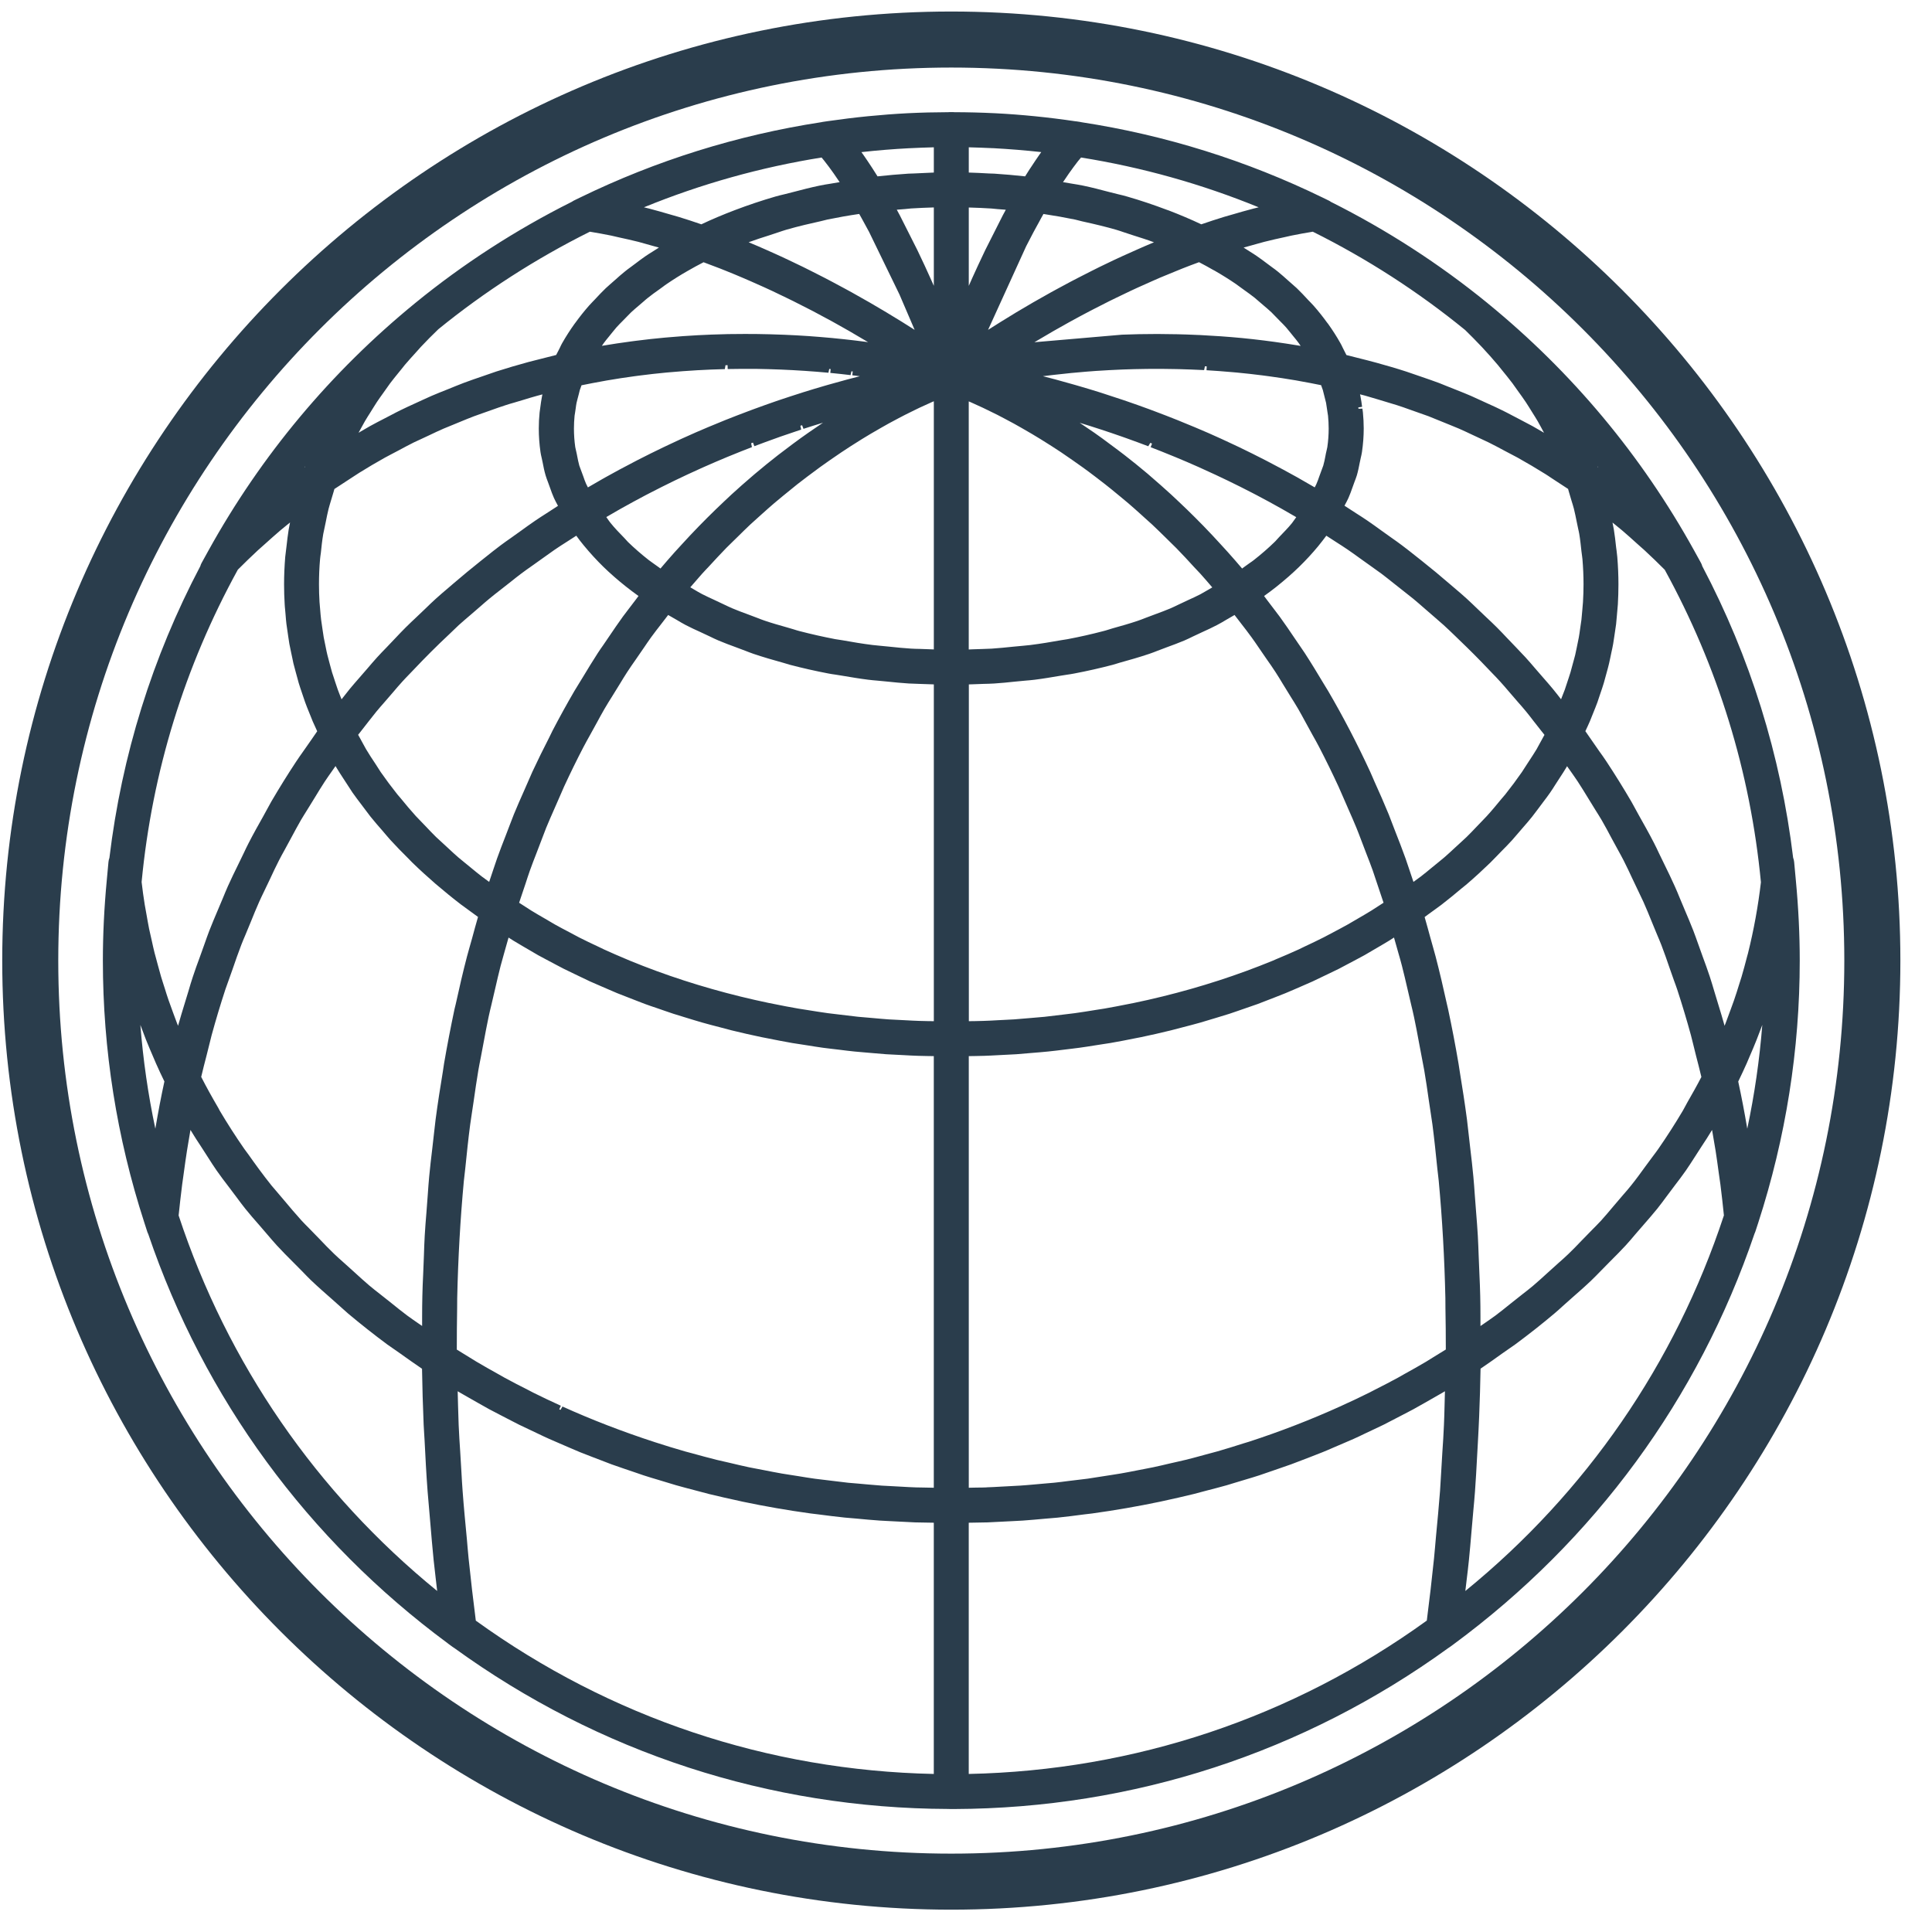 <svg width="57" height="57" viewBox="0 0 57 57" fill="none" xmlns="http://www.w3.org/2000/svg">
<g clip-path="url(#clip0_0_21)">
<g clip-path="url(#clip1_0_21)">
<g clip-path="url(#clip2_0_21)">
<path d="M28.066 1.993C13.515 1.993 1.719 13.79 1.719 28.34C1.719 42.891 13.515 54.688 28.066 54.688C42.617 54.688 54.413 42.891 54.413 28.34C54.413 13.79 42.618 1.993 28.066 1.993ZM28.066 0.34C43.506 0.34 56.067 12.901 56.067 28.34C56.067 43.78 43.506 56.341 28.066 56.341C12.627 56.341 0.066 43.78 0.066 28.34C0.066 12.901 12.627 0.34 28.066 0.34Z" fill="#2A3D4C"/>
<path d="M28.009 53.372H28.157C33.429 53.352 38.468 51.71 42.731 48.621C42.746 48.613 42.76 48.604 42.774 48.593L42.882 48.514C47.048 45.442 50.111 41.261 51.761 36.404C51.772 36.382 51.781 36.36 51.788 36.337L51.873 36.077C52.687 33.565 53.098 30.965 53.098 28.34C53.098 27.582 53.06 26.788 52.984 25.983L52.933 25.432C52.928 25.387 52.919 25.345 52.903 25.305C52.538 22.28 51.636 19.387 50.222 16.703C50.214 16.67 50.2 16.638 50.184 16.607L49.983 16.243C48.429 13.435 46.38 10.98 43.893 8.949L43.888 8.945L43.884 8.941C42.466 7.785 40.913 6.781 39.266 5.956C39.247 5.941 39.226 5.929 39.204 5.918L39.038 5.837C36.776 4.734 34.382 3.987 31.908 3.606C31.894 3.602 31.879 3.6 31.864 3.597L31.76 3.581L31.727 3.578C30.925 3.459 30.13 3.38 29.363 3.341H29.359C28.954 3.321 28.555 3.311 28.161 3.31C28.149 3.309 28.137 3.308 28.124 3.308H28.01C27.997 3.308 27.985 3.308 27.973 3.31C27.578 3.311 27.18 3.321 26.786 3.34C26.012 3.38 25.225 3.458 24.432 3.573L24.403 3.577L24.269 3.597C24.254 3.6 24.239 3.602 24.225 3.606C21.751 3.987 19.358 4.735 17.112 5.829L16.929 5.918C16.907 5.929 16.886 5.942 16.866 5.956C15.215 6.783 13.663 7.787 12.25 8.941C9.756 10.979 7.705 13.434 6.15 16.243L5.949 16.607C5.932 16.638 5.918 16.671 5.91 16.703C4.493 19.394 3.592 22.287 3.228 25.311C3.214 25.349 3.204 25.389 3.2 25.432L3.149 25.983C3.073 26.788 3.035 27.582 3.035 28.34C3.035 30.968 3.446 33.567 4.256 36.064L4.344 36.337C4.352 36.36 4.361 36.384 4.373 36.406C6.022 41.256 9.078 45.431 13.213 48.485L13.233 48.501L13.359 48.593C13.373 48.604 13.387 48.613 13.402 48.621C17.666 51.71 22.703 53.352 27.976 53.37H28.01L28.009 53.372ZM42.093 47.814C38.129 50.676 33.471 52.235 28.581 52.337V44.925L28.86 44.92C28.953 44.919 29.046 44.917 29.137 44.915C29.317 44.908 29.497 44.898 29.676 44.888L29.932 44.875C30.013 44.871 30.093 44.867 30.174 44.862C30.389 44.847 30.602 44.827 30.816 44.808L31.202 44.775C31.468 44.747 31.73 44.714 31.992 44.679L32.222 44.652C32.894 44.559 33.571 44.442 34.233 44.303L34.296 44.289C34.627 44.217 34.923 44.151 35.218 44.078L35.599 43.977C35.797 43.926 35.994 43.875 36.19 43.82C36.271 43.797 36.352 43.772 36.433 43.746L36.712 43.662C36.858 43.619 37.004 43.575 37.149 43.528C37.24 43.498 37.331 43.466 37.422 43.434L37.704 43.337C37.834 43.293 37.963 43.249 38.092 43.202C38.193 43.165 38.294 43.127 38.394 43.087L38.683 42.976C38.796 42.933 38.908 42.89 39.02 42.844C39.131 42.8 39.24 42.752 39.349 42.704L39.627 42.585C39.729 42.542 39.831 42.499 39.931 42.454C40.046 42.403 40.16 42.348 40.273 42.293L40.532 42.171C40.63 42.125 40.728 42.078 40.826 42.031C40.94 41.974 41.054 41.915 41.166 41.855L41.417 41.725C41.512 41.675 41.608 41.627 41.703 41.575C41.817 41.512 41.931 41.448 42.044 41.383L42.291 41.242C42.381 41.192 42.471 41.141 42.56 41.088L42.63 41.046L42.619 41.475C42.614 41.662 42.61 41.849 42.601 42.039C42.59 42.31 42.572 42.585 42.553 42.861L42.518 43.454C42.508 43.628 42.499 43.804 42.486 43.982C42.452 44.431 42.408 44.886 42.365 45.343L42.336 45.673C42.327 45.773 42.319 45.875 42.308 45.978C42.246 46.584 42.174 47.197 42.095 47.814H42.093ZM27.55 44.925V52.337C22.661 52.235 18.003 50.676 14.038 47.814C13.959 47.196 13.887 46.583 13.825 45.977C13.814 45.876 13.806 45.775 13.797 45.675L13.776 45.428C13.728 44.924 13.682 44.449 13.648 43.982C13.634 43.805 13.625 43.63 13.615 43.456L13.579 42.853C13.561 42.58 13.543 42.307 13.532 42.039C13.524 41.848 13.52 41.66 13.514 41.473L13.503 41.046L13.573 41.088C13.662 41.141 13.752 41.191 13.842 41.242L14.088 41.382C14.201 41.447 14.316 41.512 14.431 41.575C14.527 41.627 14.624 41.677 14.722 41.727L14.961 41.851C15.077 41.912 15.192 41.972 15.309 42.03C15.405 42.077 15.503 42.123 15.601 42.169L15.871 42.297C15.981 42.35 16.092 42.403 16.203 42.452C16.306 42.499 16.41 42.543 16.514 42.587L16.794 42.708C16.9 42.754 17.007 42.8 17.113 42.844C17.226 42.889 17.339 42.933 17.452 42.976L17.739 43.086C17.839 43.125 17.94 43.164 18.041 43.202C18.169 43.248 18.298 43.292 18.427 43.336L18.714 43.433C18.804 43.465 18.894 43.496 18.985 43.526C19.132 43.574 19.281 43.619 19.431 43.663L19.702 43.745C19.782 43.769 19.863 43.795 19.944 43.818C20.13 43.871 20.319 43.92 20.506 43.969L20.915 44.077C21.21 44.149 21.506 44.216 21.804 44.28L21.9 44.302C22.562 44.441 23.239 44.559 23.911 44.651L24.142 44.679C24.404 44.714 24.666 44.746 24.93 44.774L25.247 44.801C25.514 44.826 25.736 44.847 25.959 44.862C26.038 44.867 26.119 44.871 26.2 44.875L26.456 44.888C26.635 44.899 26.815 44.908 26.995 44.915C27.087 44.918 27.179 44.919 27.271 44.92L27.55 44.925ZM50.86 35.86C49.42 40.228 46.795 44.036 43.232 46.939L43.271 46.609C43.295 46.414 43.319 46.217 43.338 46.024C43.366 45.748 43.389 45.476 43.412 45.204L43.466 44.589C43.484 44.392 43.503 44.194 43.517 43.999C43.542 43.658 43.56 43.323 43.578 42.988L43.601 42.575C43.615 42.31 43.63 42.046 43.64 41.785C43.658 41.312 43.674 40.842 43.681 40.38C43.895 40.236 44.103 40.087 44.311 39.938L44.502 39.805C44.571 39.758 44.64 39.711 44.707 39.662C45.1 39.371 45.488 39.066 45.86 38.752C45.944 38.682 46.024 38.609 46.103 38.536L46.367 38.301C46.564 38.128 46.761 37.956 46.949 37.776C47.044 37.685 47.136 37.591 47.227 37.497L47.51 37.209C47.663 37.056 47.816 36.904 47.961 36.746C48.059 36.64 48.151 36.531 48.244 36.42L48.516 36.106C48.643 35.96 48.77 35.814 48.891 35.665C48.987 35.546 49.077 35.423 49.167 35.301L49.41 34.977C49.522 34.831 49.633 34.685 49.737 34.536C49.828 34.405 49.913 34.272 49.999 34.138L50.209 33.812C50.307 33.664 50.405 33.515 50.495 33.363L50.511 33.337L50.532 33.46L50.574 33.706C50.589 33.788 50.603 33.87 50.616 33.954C50.648 34.158 50.676 34.364 50.704 34.571L50.758 34.951C50.796 35.252 50.83 35.556 50.861 35.861L50.86 35.86ZM12.451 40.381C12.459 40.924 12.476 41.479 12.499 42.032C12.503 42.117 12.508 42.203 12.514 42.291L12.526 42.486C12.551 42.987 12.577 43.492 12.616 44.005C12.627 44.151 12.641 44.3 12.654 44.449L12.696 44.938C12.726 45.3 12.757 45.662 12.794 46.031C12.812 46.2 12.832 46.372 12.852 46.543L12.898 46.939C9.336 44.037 6.711 40.228 5.27 35.86C5.301 35.556 5.336 35.252 5.374 34.95L5.428 34.563C5.456 34.359 5.484 34.154 5.516 33.953C5.529 33.87 5.543 33.788 5.557 33.706L5.598 33.463L5.62 33.335L5.634 33.36C5.729 33.519 5.83 33.674 5.933 33.829L6.146 34.16C6.225 34.285 6.306 34.41 6.391 34.533C6.503 34.694 6.623 34.852 6.744 35.009L6.981 35.324C7.065 35.437 7.148 35.551 7.237 35.661C7.367 35.824 7.506 35.982 7.646 36.141L7.908 36.446C7.993 36.545 8.078 36.646 8.167 36.743C8.321 36.911 8.484 37.074 8.646 37.236L8.922 37.514C9.006 37.602 9.091 37.69 9.179 37.775C9.384 37.97 9.599 38.158 9.814 38.347L10.047 38.555C10.12 38.621 10.192 38.687 10.268 38.752C10.646 39.069 11.037 39.378 11.43 39.669C11.492 39.714 11.555 39.758 11.62 39.801L11.791 39.92C12.008 40.075 12.226 40.23 12.449 40.381H12.451ZM27.55 31.159V43.893L27.307 43.888C27.213 43.888 27.12 43.886 27.027 43.883C26.891 43.879 26.754 43.871 26.618 43.863L26.289 43.845C26.2 43.841 26.11 43.836 26.022 43.831C25.884 43.821 25.747 43.809 25.61 43.797L25.299 43.769C25.208 43.762 25.117 43.755 25.026 43.746C24.884 43.731 24.743 43.713 24.602 43.695L24.297 43.658C24.211 43.649 24.126 43.639 24.041 43.627C23.882 43.605 23.724 43.579 23.567 43.553L23.299 43.511C23.221 43.5 23.143 43.488 23.066 43.474C22.893 43.444 22.722 43.41 22.55 43.376L22.102 43.29C21.908 43.249 21.716 43.203 21.523 43.157L21.152 43.072C20.906 43.011 20.662 42.944 20.42 42.877L20.213 42.822C19.916 42.737 19.621 42.646 19.328 42.551C18.372 42.24 17.466 41.891 16.595 41.497L16.536 41.596L16.5 41.579L16.547 41.474C16.273 41.35 16.001 41.221 15.732 41.087L15.602 41.019C15.361 40.898 15.123 40.775 14.886 40.646L14.704 40.543C14.488 40.422 14.272 40.302 14.059 40.175L13.849 40.046C13.725 39.97 13.601 39.894 13.477 39.817C13.476 39.408 13.481 39.005 13.487 38.603L13.489 38.296C13.515 37.122 13.581 35.96 13.685 34.842C13.692 34.777 13.7 34.712 13.707 34.648L13.727 34.472C13.771 34.04 13.815 33.609 13.871 33.185C13.885 33.08 13.9 32.975 13.917 32.871L13.974 32.492C14.018 32.185 14.062 31.876 14.113 31.575C14.134 31.452 14.158 31.332 14.182 31.212L14.267 30.762C14.314 30.51 14.361 30.259 14.413 30.012C14.44 29.883 14.471 29.757 14.501 29.632L14.611 29.161C14.662 28.939 14.713 28.717 14.769 28.499C14.803 28.368 14.84 28.239 14.877 28.109L15 27.675L15.004 27.661C15.051 27.692 15.099 27.723 15.147 27.752C15.241 27.81 15.336 27.865 15.431 27.921L15.637 28.041C15.717 28.089 15.796 28.136 15.878 28.182C15.975 28.235 16.074 28.287 16.173 28.34L16.392 28.456C16.472 28.498 16.551 28.541 16.632 28.582C16.733 28.633 16.837 28.682 16.942 28.732L17.171 28.842C17.25 28.881 17.329 28.919 17.41 28.956C17.515 29.003 17.621 29.049 17.727 29.094L17.963 29.196C18.044 29.232 18.125 29.267 18.208 29.301C18.32 29.347 18.433 29.391 18.548 29.434L18.784 29.526C18.865 29.558 18.944 29.589 19.025 29.619C19.141 29.662 19.26 29.702 19.38 29.742L19.619 29.825C19.7 29.853 19.781 29.882 19.863 29.908C19.983 29.947 20.107 29.984 20.229 30.021L20.484 30.099C20.562 30.122 20.639 30.146 20.717 30.168C20.885 30.216 21.056 30.26 21.227 30.304L21.587 30.399C21.88 30.471 22.175 30.538 22.473 30.6L22.637 30.632C22.881 30.681 23.125 30.729 23.372 30.772C23.445 30.784 23.518 30.796 23.592 30.806L23.837 30.844C23.986 30.868 24.134 30.892 24.285 30.913C24.361 30.924 24.437 30.933 24.513 30.941L24.769 30.971C24.916 30.99 25.063 31.008 25.21 31.023C25.292 31.032 25.375 31.038 25.458 31.045L25.726 31.068C25.864 31.081 26.004 31.093 26.143 31.103C26.231 31.109 26.321 31.113 26.41 31.117L26.684 31.131C26.819 31.139 26.952 31.146 27.087 31.15C27.175 31.154 27.265 31.155 27.355 31.156L27.55 31.159ZM29.104 43.883C29.011 43.887 28.918 43.888 28.824 43.888L28.582 43.893V31.159L28.775 31.156C28.865 31.154 28.955 31.153 29.045 31.15C29.179 31.146 29.312 31.138 29.446 31.131L29.721 31.117C29.81 31.112 29.9 31.109 29.988 31.103C30.128 31.093 30.266 31.081 30.405 31.068L30.684 31.045C30.763 31.038 30.843 31.032 30.921 31.023C31.076 31.008 31.23 30.988 31.385 30.969L31.624 30.94C31.698 30.931 31.772 30.923 31.845 30.912C31.996 30.892 32.144 30.868 32.293 30.844L32.537 30.806C32.611 30.796 32.685 30.784 32.759 30.772C33.006 30.73 33.251 30.681 33.495 30.632L33.66 30.6C33.957 30.538 34.252 30.471 34.545 30.399L34.898 30.307C35.071 30.262 35.244 30.218 35.415 30.169C35.492 30.147 35.567 30.124 35.642 30.101L35.882 30.029C36.011 29.99 36.142 29.951 36.27 29.91C36.349 29.884 36.426 29.857 36.505 29.83L36.747 29.746C36.868 29.705 36.988 29.664 37.107 29.621C37.189 29.591 37.269 29.559 37.35 29.527L37.593 29.433C37.704 29.39 37.816 29.347 37.925 29.302C38.009 29.268 38.093 29.232 38.176 29.195L38.413 29.092C38.517 29.048 38.621 29.003 38.722 28.957C38.805 28.919 38.887 28.879 38.968 28.839L39.2 28.728C39.301 28.681 39.401 28.633 39.5 28.583C39.583 28.541 39.664 28.497 39.745 28.453L39.959 28.34C40.058 28.287 40.157 28.236 40.254 28.182C40.334 28.137 40.413 28.089 40.493 28.042L40.7 27.921C40.795 27.865 40.891 27.81 40.984 27.752C41.032 27.722 41.08 27.691 41.128 27.66L41.13 27.67L41.254 28.108C41.291 28.236 41.329 28.366 41.362 28.497C41.42 28.72 41.472 28.949 41.525 29.176L41.631 29.63C41.662 29.756 41.692 29.883 41.719 30.011C41.771 30.256 41.818 30.506 41.864 30.756L41.95 31.211C41.974 31.331 41.998 31.452 42.019 31.574C42.069 31.867 42.113 32.167 42.155 32.466L42.216 32.872C42.233 32.975 42.248 33.078 42.262 33.183C42.317 33.606 42.361 34.038 42.405 34.47L42.425 34.645C42.433 34.71 42.441 34.774 42.447 34.84C42.551 35.957 42.617 37.12 42.643 38.295L42.645 38.601C42.652 39.004 42.657 39.408 42.656 39.815C42.531 39.892 42.407 39.968 42.282 40.045L42.073 40.175C41.864 40.299 41.652 40.418 41.438 40.536L41.246 40.645C41.02 40.769 40.791 40.886 40.562 41.002L40.4 41.086C40.14 41.216 39.876 41.34 39.609 41.461L39.565 41.482C38.669 41.888 37.763 42.238 36.847 42.536L36.688 42.584C36.433 42.666 36.179 42.745 35.921 42.819L35.557 42.917C35.367 42.969 35.175 43.022 34.983 43.069C34.911 43.087 34.838 43.104 34.764 43.12L34.499 43.18C34.343 43.217 34.188 43.254 34.031 43.287C33.952 43.304 33.872 43.319 33.792 43.334L33.507 43.389C33.361 43.418 33.214 43.447 33.067 43.472C32.983 43.487 32.898 43.5 32.812 43.513L32.509 43.56C32.371 43.583 32.231 43.605 32.092 43.625C31.999 43.638 31.906 43.649 31.813 43.659L31.514 43.695C31.379 43.713 31.243 43.73 31.107 43.744C31.011 43.754 30.915 43.761 30.82 43.769L30.506 43.797C30.374 43.808 30.243 43.821 30.112 43.829C30.02 43.836 29.928 43.84 29.837 43.844L29.52 43.861C29.383 43.869 29.244 43.877 29.106 43.881L29.104 43.883ZM44.116 38.816C44.008 38.895 43.897 38.971 43.786 39.048L43.678 39.122V38.848C43.677 38.641 43.677 38.434 43.671 38.23C43.667 38.019 43.657 37.811 43.648 37.603L43.625 37.039C43.618 36.843 43.611 36.647 43.6 36.453C43.587 36.22 43.568 35.992 43.55 35.764L43.51 35.241C43.498 35.065 43.485 34.89 43.469 34.718C43.444 34.44 43.411 34.167 43.379 33.894L43.325 33.42C43.311 33.288 43.297 33.156 43.28 33.027C43.217 32.55 43.144 32.083 43.068 31.619L43.031 31.379C42.939 30.837 42.835 30.296 42.723 29.773L42.688 29.622C42.584 29.149 42.475 28.68 42.355 28.22C42.333 28.133 42.308 28.049 42.284 27.963L42.202 27.671C42.146 27.466 42.09 27.259 42.031 27.056L42.115 26.993L42.336 26.833C42.402 26.785 42.468 26.738 42.532 26.689C42.733 26.535 42.925 26.375 43.116 26.215L43.178 26.165C43.212 26.138 43.246 26.11 43.278 26.083C43.517 25.878 43.747 25.666 43.97 25.45C44.023 25.399 44.074 25.346 44.124 25.293L44.284 25.128C44.396 25.015 44.507 24.903 44.612 24.787C44.671 24.722 44.727 24.657 44.782 24.59L44.949 24.396C45.035 24.298 45.12 24.2 45.2 24.099C45.258 24.026 45.314 23.951 45.369 23.877L45.525 23.668C45.595 23.576 45.666 23.483 45.731 23.389C45.788 23.307 45.84 23.225 45.892 23.142L46.028 22.932C46.088 22.84 46.149 22.748 46.204 22.655C46.213 22.638 46.224 22.622 46.233 22.605L46.347 22.766C46.415 22.864 46.485 22.961 46.551 23.062C46.658 23.224 46.758 23.39 46.86 23.556L47.073 23.902C47.135 24.001 47.197 24.098 47.256 24.199C47.357 24.373 47.452 24.552 47.547 24.731L47.74 25.085C47.794 25.183 47.849 25.282 47.9 25.382C47.993 25.564 48.08 25.75 48.167 25.937L48.346 26.313C48.394 26.412 48.442 26.51 48.487 26.61C48.575 26.806 48.656 27.006 48.737 27.206L48.892 27.582C48.934 27.682 48.977 27.78 49.016 27.882C49.101 28.102 49.179 28.328 49.256 28.553L49.388 28.928C49.421 29.017 49.454 29.106 49.484 29.197C49.629 29.641 49.766 30.095 49.889 30.547C49.912 30.632 49.933 30.719 49.954 30.806L50.037 31.142C50.091 31.351 50.146 31.561 50.196 31.774C50.064 32.029 49.921 32.282 49.777 32.533C49.754 32.574 49.731 32.617 49.709 32.659C49.688 32.698 49.668 32.737 49.645 32.775C49.422 33.152 49.18 33.528 48.927 33.894C48.877 33.967 48.822 34.038 48.769 34.109L48.546 34.41C48.409 34.6 48.272 34.789 48.124 34.973C48.05 35.067 47.971 35.157 47.892 35.247L47.601 35.588C47.483 35.729 47.364 35.871 47.239 36.009C47.152 36.103 47.062 36.194 46.971 36.285L46.647 36.617C46.525 36.745 46.402 36.873 46.273 36.996C46.178 37.088 46.078 37.176 45.978 37.264L45.639 37.57C45.505 37.693 45.37 37.815 45.23 37.934C45.128 38.021 45.02 38.103 44.914 38.186L44.558 38.468C44.413 38.586 44.267 38.703 44.116 38.816ZM14.102 27.056C14.042 27.263 13.984 27.474 13.928 27.683L13.849 27.962C13.825 28.047 13.8 28.132 13.778 28.219C13.658 28.678 13.55 29.148 13.446 29.622L13.41 29.77C13.297 30.303 13.193 30.843 13.101 31.378L13.065 31.618C12.988 32.082 12.915 32.549 12.852 33.025C12.835 33.153 12.821 33.284 12.807 33.415L12.753 33.892C12.72 34.166 12.688 34.438 12.662 34.716C12.646 34.884 12.634 35.055 12.622 35.227L12.581 35.774C12.562 35.999 12.544 36.223 12.531 36.451C12.52 36.644 12.513 36.841 12.507 37.038L12.485 37.59C12.475 37.802 12.465 38.014 12.461 38.229C12.455 38.432 12.455 38.64 12.454 38.846V39.12L12.347 39.047C12.236 38.97 12.124 38.894 12.016 38.814C11.859 38.698 11.709 38.575 11.557 38.453L11.211 38.179C11.106 38.097 11.002 38.016 10.901 37.931C10.748 37.802 10.603 37.668 10.457 37.535L10.136 37.246C10.042 37.163 9.948 37.08 9.859 36.994C9.708 36.85 9.564 36.699 9.421 36.549L9.124 36.244C9.047 36.166 8.968 36.088 8.894 36.007C8.721 35.817 8.558 35.622 8.395 35.428L8.17 35.163C8.115 35.099 8.06 35.037 8.008 34.973C7.752 34.653 7.513 34.322 7.335 34.069L7.264 33.973C7.244 33.946 7.224 33.921 7.206 33.894C6.95 33.526 6.708 33.147 6.485 32.772L6.439 32.685C6.251 32.364 6.085 32.064 5.936 31.772C5.985 31.562 6.038 31.356 6.092 31.149L6.179 30.801C6.199 30.715 6.22 30.628 6.243 30.544C6.367 30.09 6.504 29.635 6.649 29.192C6.678 29.105 6.709 29.019 6.741 28.934L6.864 28.588C6.946 28.35 7.028 28.112 7.118 27.879C7.157 27.776 7.2 27.676 7.243 27.576L7.401 27.194C7.48 26.997 7.56 26.801 7.646 26.608C7.692 26.503 7.743 26.401 7.792 26.298L7.966 25.934C8.053 25.748 8.139 25.561 8.233 25.38C8.285 25.277 8.341 25.178 8.396 25.078L8.595 24.711C8.688 24.538 8.78 24.366 8.877 24.197C8.939 24.092 9.004 23.99 9.068 23.887L9.285 23.535C9.382 23.375 9.479 23.216 9.581 23.06C9.653 22.951 9.727 22.846 9.802 22.74L9.899 22.601L9.928 22.65C9.992 22.757 10.061 22.863 10.131 22.97L10.26 23.168C10.305 23.24 10.351 23.311 10.399 23.382C10.484 23.503 10.575 23.622 10.665 23.741L10.793 23.911C10.838 23.971 10.882 24.032 10.93 24.092C11.046 24.237 11.169 24.377 11.292 24.518L11.397 24.642C11.437 24.688 11.476 24.735 11.518 24.781C11.684 24.963 11.859 25.142 12.037 25.318L12.16 25.444C12.384 25.662 12.617 25.874 12.857 26.082C13.114 26.301 13.354 26.497 13.602 26.687C13.659 26.731 13.719 26.773 13.779 26.816L13.983 26.965L14.102 27.052V27.056ZM4.85 31.909C4.755 32.344 4.666 32.812 4.583 33.3C4.369 32.29 4.222 31.268 4.141 30.238C4.164 30.299 4.187 30.36 4.211 30.421L4.308 30.677C4.375 30.844 4.446 31.011 4.518 31.177L4.603 31.376C4.682 31.554 4.765 31.732 4.852 31.91L4.85 31.909ZM51.993 30.238C51.912 31.268 51.764 32.289 51.55 33.3C51.468 32.813 51.378 32.347 51.283 31.909C51.369 31.731 51.452 31.553 51.532 31.375L51.619 31.17C51.69 31.007 51.76 30.843 51.825 30.678L51.928 30.409C51.95 30.352 51.971 30.295 51.993 30.238ZM51.953 26.027C51.871 26.73 51.743 27.436 51.57 28.129L51.543 28.227C51.492 28.426 51.438 28.625 51.38 28.823L51.314 29.031C51.264 29.19 51.215 29.352 51.159 29.511L51.065 29.771C51.008 29.927 50.96 30.061 50.908 30.195L50.88 30.264L50.866 30.212C50.813 30.019 50.754 29.83 50.696 29.639L50.576 29.243C50.534 29.099 50.491 28.957 50.445 28.816C50.38 28.618 50.309 28.425 50.238 28.232L50.102 27.852C50.055 27.721 50.009 27.588 49.959 27.459C49.88 27.255 49.794 27.054 49.709 26.854L49.556 26.489C49.508 26.373 49.462 26.258 49.41 26.145C49.313 25.926 49.208 25.714 49.104 25.5L48.944 25.171C48.897 25.071 48.851 24.971 48.8 24.874C48.656 24.593 48.501 24.319 48.347 24.045L48.243 23.855C48.206 23.785 48.168 23.716 48.129 23.648C47.895 23.248 47.65 22.853 47.398 22.471C47.329 22.366 47.257 22.265 47.183 22.163L46.943 21.817C46.886 21.735 46.831 21.654 46.773 21.572C46.819 21.474 46.865 21.377 46.907 21.279C46.926 21.236 46.943 21.193 46.959 21.149L47.012 21.017C47.053 20.916 47.093 20.817 47.13 20.716C47.145 20.672 47.16 20.628 47.174 20.584L47.218 20.453C47.253 20.352 47.287 20.25 47.318 20.148C47.332 20.1 47.346 20.051 47.358 20.003L47.398 19.857C47.424 19.763 47.45 19.67 47.472 19.575C47.485 19.521 47.496 19.468 47.507 19.414L47.54 19.255C47.559 19.17 47.578 19.083 47.593 18.997C47.604 18.936 47.613 18.876 47.621 18.815L47.647 18.641C47.658 18.566 47.671 18.49 47.68 18.415C47.689 18.335 47.696 18.255 47.702 18.174L47.717 18.002C47.723 17.944 47.728 17.887 47.732 17.829C47.743 17.634 47.749 17.438 47.749 17.241C47.749 16.981 47.738 16.709 47.715 16.432C47.71 16.37 47.702 16.308 47.694 16.246L47.681 16.152C47.659 15.95 47.641 15.787 47.614 15.625C47.603 15.556 47.589 15.487 47.574 15.417L47.696 15.516C47.749 15.559 47.804 15.603 47.857 15.648C48.005 15.774 48.151 15.905 48.295 16.036L48.52 16.236C48.722 16.423 48.92 16.614 49.115 16.81C50.686 19.673 51.641 22.774 51.953 26.031V26.027ZM9.36 21.572C9.302 21.654 9.246 21.737 9.19 21.819L8.946 22.168C8.875 22.268 8.803 22.369 8.736 22.472C8.485 22.851 8.24 23.247 8.005 23.648C7.963 23.72 7.923 23.794 7.884 23.868L7.772 24.073C7.623 24.338 7.473 24.604 7.334 24.876C7.283 24.973 7.237 25.073 7.19 25.172L7.03 25.502C6.925 25.715 6.821 25.929 6.723 26.147C6.673 26.259 6.626 26.375 6.578 26.491L6.42 26.866C6.336 27.063 6.253 27.26 6.175 27.46C6.126 27.587 6.081 27.717 6.035 27.847L5.896 28.235C5.825 28.428 5.754 28.62 5.69 28.817C5.643 28.957 5.6 29.102 5.558 29.247L5.436 29.647C5.378 29.835 5.321 30.023 5.268 30.213L5.254 30.264L5.225 30.195C5.184 30.09 5.145 29.984 5.107 29.878L5.042 29.698C5.018 29.635 4.994 29.571 4.973 29.507C4.934 29.394 4.898 29.28 4.863 29.166L4.808 28.995C4.789 28.934 4.77 28.873 4.751 28.812C4.718 28.698 4.687 28.583 4.656 28.468L4.606 28.281C4.59 28.225 4.574 28.168 4.56 28.112C4.531 27.996 4.505 27.879 4.48 27.763L4.399 27.403C4.37 27.259 4.346 27.114 4.32 26.969L4.27 26.691C4.234 26.468 4.204 26.245 4.178 26.022C4.489 22.77 5.444 19.671 7.017 16.807C7.212 16.611 7.41 16.42 7.611 16.233L7.811 16.055C7.965 15.917 8.118 15.779 8.274 15.646C8.331 15.598 8.387 15.552 8.445 15.506L8.557 15.415C8.543 15.484 8.528 15.554 8.517 15.623C8.491 15.779 8.474 15.935 8.456 16.091L8.437 16.248C8.429 16.308 8.421 16.369 8.415 16.43C8.393 16.705 8.381 16.977 8.381 17.24C8.381 17.436 8.387 17.632 8.399 17.828C8.401 17.881 8.407 17.933 8.412 17.985L8.426 18.145C8.433 18.234 8.44 18.324 8.451 18.413C8.46 18.485 8.471 18.557 8.482 18.627L8.507 18.799C8.516 18.865 8.526 18.93 8.537 18.996C8.553 19.083 8.572 19.171 8.591 19.259L8.624 19.414C8.634 19.467 8.645 19.521 8.657 19.573C8.68 19.667 8.706 19.759 8.731 19.851L8.773 20.003C8.785 20.051 8.797 20.099 8.812 20.148C8.841 20.245 8.875 20.342 8.908 20.44L8.955 20.579C8.97 20.625 8.985 20.671 9.002 20.717C9.038 20.818 9.079 20.918 9.12 21.019L9.173 21.15C9.19 21.193 9.206 21.236 9.225 21.28C9.267 21.378 9.312 21.475 9.358 21.573L9.36 21.572ZM40.82 26.633L40.762 26.67L40.46 26.865C40.331 26.945 40.198 27.022 40.065 27.099L39.767 27.273C39.617 27.357 39.463 27.438 39.31 27.519L39.05 27.656C38.868 27.749 38.68 27.837 38.493 27.925L38.311 28.013C38.097 28.111 37.88 28.204 37.661 28.295L37.549 28.344C36.519 28.767 35.426 29.122 34.301 29.398C33.999 29.472 33.726 29.534 33.45 29.591L33.292 29.622C33.057 29.669 32.822 29.715 32.585 29.756L32.336 29.795C32.105 29.832 31.908 29.865 31.707 29.892L31.338 29.937C31.164 29.959 30.991 29.98 30.816 29.999L30.388 30.036C30.232 30.05 30.076 30.064 29.918 30.075L29.415 30.101C29.28 30.109 29.146 30.116 29.01 30.12C28.927 30.123 28.844 30.125 28.76 30.126L28.584 30.128V20.192L28.652 20.19L29.012 20.177C29.117 20.175 29.222 20.172 29.326 20.166C29.534 20.153 29.74 20.132 29.944 20.11L30.249 20.081C30.343 20.073 30.436 20.066 30.528 20.054C30.784 20.022 31.033 19.979 31.282 19.937L31.483 19.905C31.555 19.895 31.627 19.884 31.697 19.87C32.081 19.797 32.46 19.711 32.825 19.615C32.868 19.604 32.909 19.591 32.95 19.578L33.024 19.555C33.322 19.473 33.618 19.388 33.906 19.291C33.992 19.262 34.075 19.23 34.158 19.197L34.425 19.096C34.597 19.033 34.769 18.97 34.935 18.9C35.026 18.861 35.113 18.819 35.2 18.776L35.471 18.649C35.618 18.582 35.765 18.515 35.905 18.441C35.996 18.394 36.083 18.343 36.169 18.291L36.423 18.144L36.616 18.395C36.721 18.53 36.826 18.665 36.926 18.804C36.997 18.901 37.065 19.001 37.133 19.101L37.369 19.445C37.46 19.573 37.55 19.703 37.636 19.836C37.708 19.947 37.776 20.059 37.844 20.172L38.071 20.541C38.148 20.665 38.227 20.788 38.301 20.916C38.375 21.044 38.446 21.176 38.517 21.307L38.731 21.697C38.796 21.811 38.859 21.925 38.92 22.042C39.117 22.422 39.31 22.815 39.492 23.21C39.536 23.306 39.579 23.404 39.62 23.502L39.787 23.885C39.866 24.063 39.944 24.241 40.019 24.424C40.066 24.538 40.109 24.654 40.153 24.769L40.314 25.191C40.377 25.353 40.441 25.515 40.5 25.682C40.543 25.805 40.585 25.93 40.625 26.055L40.769 26.485L40.82 26.636V26.633ZM27.551 20.192V30.128L27.375 30.126C27.291 30.125 27.208 30.123 27.124 30.12C26.989 30.116 26.855 30.108 26.72 30.101L26.216 30.075C26.058 30.064 25.901 30.049 25.744 30.035L25.317 29.998C25.141 29.979 24.968 29.958 24.793 29.936L24.426 29.892C24.226 29.865 24.027 29.832 23.827 29.8L23.548 29.756C23.31 29.715 23.073 29.669 22.837 29.621L22.684 29.591C22.405 29.533 22.129 29.47 21.854 29.403C20.709 29.122 19.616 28.767 18.586 28.344L18.485 28.301C18.263 28.208 18.042 28.113 17.824 28.013L17.643 27.926C17.455 27.838 17.268 27.75 17.084 27.656L16.818 27.514C16.666 27.435 16.516 27.356 16.368 27.273L16.077 27.102C15.942 27.025 15.807 26.946 15.675 26.865L15.378 26.674L15.316 26.634L15.361 26.498L15.504 26.073C15.547 25.941 15.589 25.809 15.635 25.68C15.696 25.51 15.76 25.344 15.825 25.178L15.982 24.767C16.026 24.651 16.069 24.536 16.114 24.423C16.191 24.235 16.272 24.052 16.353 23.868L16.517 23.494C16.558 23.398 16.599 23.301 16.642 23.207C16.826 22.809 17.018 22.416 17.214 22.041C17.276 21.922 17.34 21.807 17.405 21.691L17.615 21.31C17.687 21.177 17.759 21.044 17.834 20.915C17.908 20.787 17.986 20.663 18.064 20.539L18.289 20.175C18.358 20.061 18.427 19.947 18.5 19.835C18.584 19.705 18.673 19.578 18.762 19.451L18.996 19.111C19.067 19.008 19.136 18.903 19.209 18.803C19.308 18.667 19.41 18.536 19.513 18.404L19.713 18.144L19.969 18.291C20.055 18.343 20.141 18.394 20.231 18.441C20.372 18.515 20.52 18.582 20.667 18.649L20.938 18.776C21.026 18.819 21.112 18.861 21.203 18.899C21.367 18.969 21.537 19.031 21.708 19.094L21.984 19.198C22.066 19.23 22.147 19.262 22.232 19.291C22.519 19.388 22.816 19.474 23.113 19.556L23.187 19.578C23.228 19.591 23.27 19.604 23.312 19.615C23.678 19.711 24.057 19.797 24.44 19.87C24.511 19.884 24.584 19.895 24.658 19.905L24.869 19.939C25.113 19.98 25.358 20.022 25.608 20.053C25.701 20.065 25.793 20.073 25.887 20.081L26.19 20.11C26.395 20.131 26.601 20.152 26.81 20.165C26.913 20.171 27.018 20.174 27.123 20.177L27.482 20.189L27.551 20.192ZM18.838 17.584C18.813 17.618 18.788 17.651 18.763 17.684L18.548 17.966C18.491 18.041 18.433 18.115 18.377 18.192C18.236 18.386 18.101 18.586 17.966 18.785L17.795 19.036C17.741 19.112 17.688 19.188 17.637 19.267C17.486 19.499 17.343 19.737 17.198 19.976L17.069 20.186C17.027 20.253 16.986 20.32 16.945 20.389C16.724 20.768 16.508 21.161 16.302 21.556L16.201 21.763C16.032 22.093 15.866 22.427 15.708 22.767C15.668 22.854 15.63 22.943 15.592 23.032L15.462 23.329C15.36 23.559 15.258 23.788 15.162 24.023C15.121 24.126 15.081 24.231 15.041 24.336L14.915 24.665C14.83 24.883 14.745 25.101 14.666 25.324C14.628 25.431 14.592 25.54 14.556 25.648L14.432 26.019L14.409 26.002C14.344 25.955 14.279 25.909 14.215 25.86C14.113 25.782 14.015 25.7 13.916 25.619L13.702 25.444C13.639 25.394 13.576 25.343 13.516 25.291C13.419 25.207 13.326 25.12 13.234 25.034L13.029 24.845C12.974 24.796 12.919 24.746 12.866 24.695C12.766 24.597 12.671 24.497 12.576 24.396L12.398 24.211C12.354 24.166 12.31 24.121 12.268 24.076C12.112 23.904 11.967 23.73 11.823 23.553L11.722 23.435C11.55 23.219 11.387 23 11.232 22.778C11.21 22.745 11.189 22.712 11.168 22.678L11.074 22.532C10.979 22.39 10.885 22.247 10.799 22.102C10.771 22.054 10.745 22.005 10.719 21.957L10.613 21.763L10.566 21.679L10.652 21.57L10.889 21.266C10.96 21.176 11.03 21.085 11.103 20.996C11.181 20.901 11.261 20.81 11.342 20.718L11.603 20.416C11.692 20.311 11.78 20.207 11.873 20.106C11.934 20.038 11.999 19.972 12.062 19.906L12.192 19.771C12.535 19.408 12.89 19.052 13.251 18.715L13.379 18.592C13.431 18.541 13.483 18.491 13.537 18.441C13.648 18.341 13.763 18.243 13.877 18.146L14.178 17.886C14.264 17.811 14.349 17.735 14.438 17.663C14.546 17.573 14.658 17.486 14.769 17.4L15.086 17.151C15.182 17.074 15.28 16.996 15.38 16.921C15.49 16.838 15.605 16.758 15.719 16.678L16.04 16.449C16.147 16.371 16.255 16.294 16.364 16.219C16.481 16.139 16.601 16.062 16.721 15.986L17.002 15.805C17.07 15.9 17.143 15.994 17.218 16.085C17.419 16.329 17.609 16.534 17.805 16.726C18.001 16.917 18.222 17.11 18.461 17.3C18.586 17.399 18.711 17.493 18.838 17.584ZM41.916 25.862C41.857 25.907 41.796 25.95 41.735 25.994L41.702 26.019L41.69 25.986L41.568 25.622C41.535 25.523 41.503 25.424 41.468 25.327C41.37 25.052 41.265 24.785 41.16 24.517L41.065 24.27C41.034 24.188 41.004 24.107 40.972 24.028C40.837 23.698 40.694 23.375 40.549 23.055L40.5 22.941C40.476 22.884 40.451 22.828 40.426 22.772C40.047 21.951 39.63 21.149 39.186 20.389C39.16 20.343 39.132 20.299 39.104 20.255L39.048 20.163C38.867 19.861 38.685 19.56 38.495 19.268C38.449 19.197 38.401 19.128 38.353 19.059L38.206 18.844C38.058 18.625 37.91 18.405 37.755 18.193C37.7 18.117 37.643 18.043 37.586 17.97L37.376 17.694L37.294 17.584C37.417 17.497 37.533 17.409 37.643 17.323C37.908 17.111 38.128 16.919 38.325 16.727L38.329 16.723C38.525 16.532 38.714 16.328 38.89 16.115C38.976 16.009 39.056 15.906 39.131 15.805L39.418 15.991C39.535 16.066 39.654 16.141 39.768 16.22C39.889 16.302 40.006 16.387 40.123 16.472L40.451 16.706C40.553 16.778 40.653 16.849 40.752 16.922C40.869 17.01 40.983 17.101 41.097 17.192L41.407 17.437C41.504 17.512 41.6 17.587 41.695 17.665C41.806 17.756 41.913 17.851 42.021 17.945L42.327 18.21C42.417 18.288 42.508 18.365 42.595 18.444C42.709 18.548 42.821 18.656 42.932 18.763L43.067 18.894C43.35 19.165 43.626 19.441 43.894 19.724L44.035 19.871C44.111 19.949 44.187 20.028 44.26 20.109C44.349 20.206 44.434 20.306 44.52 20.407L44.784 20.713C44.867 20.807 44.95 20.901 45.029 20.998C45.102 21.087 45.174 21.18 45.244 21.272L45.483 21.576L45.567 21.681L45.535 21.738L45.421 21.946C45.392 21.999 45.364 22.053 45.334 22.105C45.268 22.216 45.196 22.324 45.124 22.434L44.991 22.639C44.962 22.687 44.932 22.734 44.9 22.78C44.746 23.002 44.583 23.221 44.411 23.437L44.279 23.592C44.144 23.756 44.01 23.919 43.865 24.077C43.826 24.12 43.783 24.164 43.742 24.206L43.567 24.388C43.469 24.491 43.371 24.595 43.267 24.696C43.218 24.744 43.168 24.789 43.117 24.835L42.924 25.012C42.822 25.106 42.722 25.201 42.616 25.292C42.561 25.339 42.505 25.385 42.449 25.43L42.244 25.597C42.136 25.686 42.029 25.776 41.916 25.862ZM16.467 14.922L16.463 14.924L16.125 15.143C16.011 15.216 15.897 15.288 15.787 15.364C15.645 15.46 15.508 15.56 15.37 15.66L15.066 15.877C14.966 15.947 14.864 16.018 14.766 16.092C14.615 16.205 14.467 16.323 14.32 16.441L14.184 16.549C13.907 16.77 13.633 16.995 13.365 17.226L13.221 17.35C13.099 17.453 12.977 17.557 12.859 17.664C12.756 17.757 12.656 17.853 12.557 17.95L12.284 18.21C12.178 18.31 12.071 18.41 11.969 18.512C11.867 18.613 11.768 18.718 11.669 18.823L11.41 19.095C11.313 19.194 11.217 19.294 11.123 19.397C11.025 19.506 10.93 19.616 10.836 19.727L10.598 20.001C10.506 20.107 10.413 20.212 10.324 20.32C10.24 20.423 10.158 20.527 10.077 20.632L10.025 20.501C10.005 20.451 9.986 20.401 9.967 20.35C9.941 20.277 9.917 20.204 9.893 20.131L9.845 19.983C9.828 19.935 9.812 19.887 9.797 19.838C9.775 19.766 9.757 19.692 9.737 19.619L9.696 19.464C9.683 19.417 9.67 19.37 9.659 19.323C9.641 19.252 9.627 19.18 9.613 19.109L9.578 18.938C9.568 18.894 9.558 18.85 9.551 18.805C9.537 18.726 9.526 18.647 9.515 18.567L9.474 18.284C9.462 18.187 9.454 18.087 9.446 17.988L9.427 17.762C9.416 17.587 9.411 17.412 9.411 17.237C9.411 16.99 9.421 16.74 9.443 16.495C9.445 16.467 9.449 16.441 9.452 16.414L9.466 16.313C9.485 16.126 9.505 15.939 9.537 15.753C9.545 15.705 9.556 15.658 9.567 15.61L9.611 15.4C9.637 15.271 9.661 15.142 9.694 15.013C9.715 14.931 9.741 14.85 9.765 14.768L9.842 14.511C9.85 14.483 9.858 14.455 9.866 14.427C9.952 14.37 10.039 14.313 10.126 14.257L10.34 14.117C10.427 14.06 10.513 14.003 10.6 13.948C10.849 13.794 11.1 13.644 11.356 13.502C11.412 13.47 11.47 13.441 11.527 13.411L11.761 13.288C11.91 13.208 12.058 13.128 12.209 13.053C12.271 13.022 12.335 12.994 12.399 12.965L12.652 12.847C12.796 12.778 12.94 12.71 13.087 12.646C13.158 12.615 13.231 12.586 13.304 12.557L13.571 12.447C13.709 12.39 13.847 12.333 13.987 12.28C14.063 12.251 14.139 12.225 14.217 12.198L14.494 12.1C14.632 12.051 14.771 12.001 14.912 11.956C14.993 11.929 15.077 11.904 15.16 11.881L15.435 11.799C15.575 11.756 15.715 11.713 15.858 11.674C15.906 11.661 15.955 11.649 16.003 11.636C15.998 11.657 15.994 11.678 15.99 11.698C15.969 11.804 15.955 11.911 15.941 12.016C15.928 12.096 15.923 12.132 15.92 12.169C15.904 12.326 15.896 12.484 15.896 12.642C15.896 12.872 15.913 13.105 15.946 13.337C15.954 13.395 15.967 13.452 15.981 13.509L16.009 13.639C16.033 13.768 16.059 13.895 16.096 14.022C16.115 14.09 16.142 14.157 16.167 14.224L16.227 14.389C16.263 14.491 16.298 14.591 16.343 14.691C16.375 14.761 16.412 14.831 16.449 14.899L16.46 14.921L16.467 14.922ZM46.264 14.428L46.285 14.503L46.362 14.764C46.388 14.848 46.414 14.93 46.436 15.014C46.467 15.138 46.491 15.261 46.516 15.384L46.562 15.605C46.573 15.654 46.585 15.704 46.593 15.753C46.622 15.924 46.639 16.096 46.658 16.268L46.675 16.397C46.68 16.43 46.684 16.464 46.687 16.496C46.708 16.743 46.719 16.993 46.719 17.238C46.719 17.412 46.713 17.588 46.703 17.762L46.682 18.012C46.675 18.104 46.667 18.195 46.657 18.285C46.652 18.326 46.645 18.367 46.639 18.409L46.615 18.575C46.605 18.651 46.594 18.729 46.58 18.805L46.519 19.106C46.504 19.178 46.489 19.251 46.473 19.323C46.461 19.372 46.447 19.42 46.434 19.469L46.392 19.622C46.374 19.693 46.355 19.766 46.334 19.836C46.319 19.887 46.303 19.935 46.287 19.983L46.237 20.134C46.214 20.206 46.191 20.277 46.166 20.349C46.147 20.399 46.128 20.448 46.108 20.497L46.056 20.631C45.975 20.526 45.893 20.421 45.809 20.319C45.721 20.213 45.632 20.11 45.541 20.007L45.304 19.734C45.207 19.62 45.109 19.506 45.008 19.395C44.916 19.295 44.821 19.195 44.725 19.096L44.469 18.829C44.369 18.723 44.267 18.615 44.163 18.511C44.063 18.41 43.958 18.313 43.854 18.215L43.573 17.947C43.474 17.852 43.375 17.756 43.274 17.664C43.157 17.557 43.035 17.453 42.913 17.35L42.768 17.226C42.495 16.99 42.217 16.76 41.933 16.535L41.78 16.414C41.644 16.306 41.508 16.197 41.367 16.092C41.268 16.017 41.165 15.944 41.062 15.872L40.751 15.65C40.618 15.553 40.484 15.457 40.347 15.363C40.236 15.287 40.123 15.215 40.01 15.143L39.679 14.928L39.667 14.92L39.676 14.901C39.714 14.832 39.752 14.761 39.784 14.69C39.828 14.591 39.864 14.49 39.9 14.388L39.96 14.222C39.986 14.156 40.011 14.089 40.032 14.022C40.069 13.895 40.093 13.769 40.118 13.643L40.147 13.507C40.16 13.451 40.174 13.395 40.182 13.337C40.216 13.104 40.234 12.87 40.234 12.641C40.234 12.483 40.225 12.325 40.21 12.167C40.206 12.131 40.201 12.093 40.195 12.055L40.08 12.06L40.076 12.035L40.073 12.02L40.186 12.002C40.173 11.9 40.159 11.798 40.138 11.695C40.134 11.675 40.13 11.655 40.125 11.634C40.175 11.646 40.224 11.658 40.273 11.672C40.403 11.708 40.531 11.748 40.66 11.786L40.944 11.872C41.036 11.899 41.129 11.926 41.218 11.955C41.344 11.995 41.468 12.039 41.592 12.084L41.886 12.188C41.971 12.217 42.058 12.247 42.143 12.279C42.27 12.328 42.394 12.379 42.518 12.431L42.804 12.547C42.884 12.579 42.964 12.611 43.044 12.646C43.179 12.705 43.312 12.768 43.445 12.831L43.711 12.955C43.781 12.987 43.851 13.019 43.919 13.053C44.082 13.133 44.242 13.22 44.401 13.305L44.614 13.417C44.667 13.445 44.721 13.472 44.773 13.501C45.052 13.657 45.327 13.819 45.598 13.989C45.651 14.021 45.702 14.057 45.753 14.091L45.959 14.226C46.061 14.292 46.163 14.358 46.265 14.426L46.264 14.428ZM35.766 17.33L35.657 17.394C35.578 17.441 35.499 17.487 35.416 17.532C35.3 17.592 35.176 17.649 35.054 17.704L34.759 17.843C34.681 17.881 34.602 17.919 34.52 17.954C34.375 18.015 34.223 18.071 34.071 18.127L33.781 18.236C33.71 18.264 33.639 18.292 33.564 18.317C33.323 18.399 33.072 18.469 32.822 18.539L32.689 18.58C32.645 18.594 32.601 18.608 32.554 18.619C32.208 18.71 31.85 18.791 31.493 18.858L31.312 18.887C31.009 18.941 30.704 18.992 30.392 19.031C30.322 19.04 30.253 19.045 30.183 19.052L29.896 19.079C29.683 19.101 29.471 19.123 29.256 19.137C29.169 19.142 29.082 19.144 28.994 19.147L28.681 19.157L28.581 19.162V11.842L28.63 11.863L28.73 11.908C28.815 11.946 28.901 11.985 28.995 12.029L29.152 12.105C29.247 12.151 29.333 12.193 29.425 12.239L29.62 12.341C29.715 12.391 29.811 12.441 29.912 12.497L30.139 12.625C30.239 12.682 30.343 12.741 30.448 12.804L30.701 12.957C30.808 13.023 30.918 13.092 31.03 13.164C31.119 13.222 31.211 13.282 31.303 13.342C31.417 13.418 31.533 13.498 31.65 13.581C31.746 13.648 31.842 13.714 31.939 13.785C32.059 13.871 32.182 13.963 32.304 14.056C32.403 14.132 32.503 14.207 32.604 14.287C32.73 14.385 32.857 14.49 32.984 14.595L33.05 14.649C33.129 14.714 33.209 14.78 33.29 14.849C33.41 14.952 33.531 15.06 33.652 15.169L33.782 15.287C33.852 15.349 33.922 15.412 33.993 15.477C34.122 15.598 34.253 15.727 34.383 15.854L34.533 16.002C34.591 16.057 34.648 16.112 34.705 16.171C34.881 16.349 35.055 16.54 35.231 16.732L35.317 16.823C35.352 16.86 35.387 16.897 35.422 16.935C35.537 17.063 35.651 17.195 35.765 17.329L35.766 17.33ZM27.551 11.843V19.16L27.451 19.156L27.138 19.145C27.05 19.143 26.962 19.142 26.876 19.136C26.666 19.123 26.46 19.102 26.254 19.08L25.955 19.051C25.883 19.044 25.811 19.038 25.739 19.029C25.44 18.992 25.148 18.942 24.856 18.89L24.638 18.856C24.28 18.787 23.924 18.707 23.579 18.617C23.524 18.603 23.471 18.586 23.419 18.569L23.208 18.507C22.992 18.446 22.776 18.385 22.568 18.314C22.49 18.288 22.415 18.259 22.34 18.229L22.041 18.116C21.897 18.063 21.751 18.01 21.612 17.95C21.526 17.914 21.444 17.874 21.362 17.835L21.074 17.699C20.952 17.643 20.832 17.588 20.715 17.528C20.631 17.485 20.553 17.437 20.473 17.39L20.366 17.327C20.48 17.193 20.595 17.062 20.708 16.934C20.744 16.893 20.781 16.855 20.817 16.816L20.91 16.718C21.082 16.531 21.254 16.345 21.425 16.169C21.488 16.106 21.549 16.046 21.611 15.986L21.776 15.825C21.897 15.705 22.018 15.586 22.137 15.474C22.207 15.41 22.275 15.348 22.344 15.287L22.482 15.163C22.602 15.056 22.721 14.948 22.839 14.848C22.927 14.772 23.014 14.701 23.101 14.63L23.149 14.591C23.276 14.486 23.402 14.383 23.526 14.285C23.621 14.21 23.715 14.139 23.809 14.068C23.951 13.961 24.072 13.87 24.191 13.784C24.289 13.714 24.386 13.645 24.482 13.578C24.598 13.497 24.713 13.418 24.827 13.342C24.92 13.28 25.012 13.219 25.103 13.161C25.213 13.09 25.321 13.021 25.428 12.956C25.514 12.903 25.6 12.851 25.684 12.801C25.789 12.739 25.89 12.68 25.99 12.624L26.22 12.494C26.319 12.44 26.413 12.39 26.506 12.341L26.706 12.237C26.8 12.188 26.888 12.146 26.975 12.104L27.133 12.027C27.228 11.983 27.312 11.945 27.395 11.908L27.5 11.86L27.549 11.839L27.551 11.843ZM38.245 15.256L38.205 15.312C38.177 15.353 38.148 15.394 38.117 15.434C38.004 15.573 37.873 15.705 37.745 15.839C37.717 15.868 37.692 15.896 37.666 15.925C37.647 15.947 37.627 15.97 37.604 15.991C37.419 16.171 37.216 16.348 36.998 16.519C36.959 16.551 36.917 16.579 36.874 16.608L36.711 16.725L36.646 16.773C36.507 16.608 36.367 16.449 36.227 16.292L36.029 16.075C35.856 15.885 35.683 15.7 35.51 15.522C35.429 15.438 35.348 15.357 35.267 15.276C35.103 15.112 34.94 14.954 34.777 14.801L34.551 14.589C34.349 14.404 34.148 14.227 33.95 14.057L33.857 13.976C33.627 13.782 33.401 13.6 33.177 13.426L32.98 13.276C32.822 13.156 32.666 13.04 32.513 12.929L32.287 12.768C32.141 12.667 31.999 12.57 31.859 12.477L31.855 12.474C32.069 12.539 32.247 12.595 32.429 12.655L32.494 12.676C32.695 12.741 32.9 12.812 33.107 12.884L33.234 12.929C33.445 13.005 33.66 13.083 33.878 13.166L33.937 13.066L33.989 13.087L33.948 13.194C34.156 13.274 34.368 13.358 34.583 13.447L34.684 13.488C34.91 13.581 35.138 13.68 35.368 13.782L35.497 13.841C35.983 14.059 36.472 14.296 36.949 14.543L37.078 14.61C37.318 14.736 37.559 14.867 37.802 15.004L37.917 15.07C38.027 15.132 38.136 15.195 38.245 15.259L38.245 15.256ZM24.279 12.473L24.271 12.478C24.133 12.57 23.994 12.665 23.85 12.766L23.62 12.929C23.468 13.038 23.314 13.154 23.158 13.273L22.956 13.426C22.732 13.601 22.507 13.782 22.278 13.976L22.178 14.062C21.982 14.229 21.783 14.405 21.583 14.588L21.355 14.802C21.193 14.955 21.03 15.112 20.866 15.276C20.785 15.357 20.704 15.439 20.622 15.523C20.449 15.7 20.276 15.885 20.103 16.075L19.904 16.292C19.765 16.449 19.625 16.608 19.486 16.773L19.419 16.724L19.255 16.607C19.214 16.578 19.172 16.549 19.134 16.519C18.917 16.348 18.712 16.17 18.526 15.989C18.51 15.974 18.497 15.959 18.484 15.943C18.462 15.917 18.44 15.892 18.415 15.868C18.274 15.724 18.135 15.58 18.015 15.431C17.985 15.395 17.96 15.358 17.934 15.321L17.888 15.255C18 15.19 18.108 15.127 18.216 15.065L18.332 14.999C18.574 14.863 18.815 14.733 19.055 14.606L19.152 14.556C19.663 14.291 20.151 14.055 20.636 13.837L20.765 13.779C20.996 13.677 21.224 13.578 21.449 13.485L21.513 13.459C21.765 13.356 21.976 13.271 22.184 13.192L22.161 13.078L22.215 13.058L22.256 13.164C22.473 13.082 22.687 13.003 22.898 12.928L23.028 12.881C23.234 12.809 23.439 12.739 23.637 12.674L23.613 12.562L23.664 12.545L23.705 12.652C23.891 12.591 24.073 12.535 24.25 12.481L24.278 12.472L24.279 12.473ZM38.977 11.366L38.988 11.396C39.002 11.434 39.016 11.471 39.028 11.508C39.039 11.547 39.049 11.587 39.058 11.627L39.095 11.774C39.105 11.811 39.116 11.848 39.123 11.885C39.134 11.942 39.142 12 39.149 12.056L39.169 12.189C39.174 12.215 39.178 12.239 39.181 12.265C39.193 12.39 39.2 12.517 39.2 12.644C39.2 12.824 39.187 13.009 39.16 13.193C39.155 13.223 39.148 13.251 39.141 13.279C39.132 13.314 39.124 13.35 39.117 13.385L39.105 13.449C39.087 13.544 39.069 13.64 39.041 13.735C39.028 13.777 39.012 13.819 38.995 13.86L38.923 14.056C38.898 14.128 38.873 14.201 38.841 14.273C38.826 14.309 38.807 14.344 38.788 14.379C38.648 14.297 38.51 14.217 38.371 14.139L38.261 14.076C38 13.93 37.739 13.79 37.48 13.655L37.321 13.572C37.067 13.441 36.813 13.315 36.563 13.195L36.419 13.127C36.163 13.006 35.907 12.888 35.656 12.778C35.369 12.653 35.125 12.551 34.884 12.454L34.746 12.397C34.511 12.303 34.281 12.214 34.054 12.129L33.899 12.071C33.673 11.988 33.452 11.909 33.235 11.835L33.117 11.795C32.907 11.725 32.702 11.657 32.502 11.593L32.436 11.572C32.223 11.505 32.019 11.444 31.819 11.386L31.698 11.351C31.506 11.296 31.32 11.244 31.139 11.195L31.031 11.167C30.943 11.144 30.855 11.121 30.769 11.099C30.825 11.092 30.881 11.085 30.939 11.078L31.081 11.061C31.248 11.041 31.422 11.022 31.601 11.005L31.748 10.992C31.936 10.974 32.128 10.958 32.328 10.944L32.429 10.938C32.615 10.926 32.806 10.915 33.002 10.907L33.137 10.901C33.348 10.893 33.565 10.888 33.787 10.885L33.956 10.883C34.179 10.882 34.406 10.883 34.638 10.888L34.795 10.891C35.035 10.898 35.278 10.906 35.525 10.919L35.549 10.807L35.602 10.809L35.596 10.923C35.839 10.937 36.086 10.956 36.337 10.978L36.489 10.991C36.743 11.015 37 11.044 37.259 11.077L37.432 11.1C37.696 11.136 37.962 11.176 38.231 11.222L38.361 11.246C38.566 11.282 38.772 11.322 38.978 11.364L38.977 11.366ZM25.364 11.101C25.281 11.122 25.195 11.144 25.109 11.167L24.987 11.199C24.811 11.246 24.627 11.297 24.438 11.351L24.307 11.389C24.11 11.446 23.909 11.507 23.7 11.572L23.642 11.591C23.426 11.659 23.224 11.726 23.017 11.795L22.896 11.836C22.681 11.911 22.459 11.989 22.235 12.072L22.077 12.131C21.85 12.216 21.62 12.305 21.386 12.398L21.248 12.455C21.007 12.553 20.764 12.654 20.517 12.762L20.473 12.782C20.225 12.89 19.97 13.007 19.714 13.129L19.57 13.197C19.32 13.317 19.067 13.442 18.812 13.573L18.686 13.639C18.393 13.791 18.132 13.931 17.87 14.078L17.762 14.139C17.623 14.218 17.484 14.298 17.345 14.38C17.325 14.345 17.307 14.309 17.291 14.273C17.259 14.201 17.234 14.128 17.209 14.055L17.137 13.861C17.12 13.819 17.104 13.778 17.091 13.736C17.064 13.642 17.047 13.546 17.028 13.451L17.015 13.385C17.008 13.35 17 13.314 16.991 13.278C16.984 13.25 16.977 13.221 16.972 13.193C16.946 13.01 16.933 12.825 16.933 12.644C16.933 12.517 16.94 12.39 16.952 12.264C16.955 12.239 16.96 12.211 16.965 12.184L16.985 12.048C16.992 11.994 16.999 11.94 17.01 11.886C17.018 11.848 17.028 11.811 17.038 11.773L17.076 11.629C17.085 11.59 17.094 11.549 17.106 11.509C17.119 11.47 17.134 11.43 17.148 11.391L17.157 11.367C17.377 11.322 17.581 11.283 17.783 11.247L17.897 11.226C18.173 11.178 18.446 11.137 18.717 11.1L18.861 11.081C19.131 11.046 19.399 11.016 19.663 10.991L19.723 10.986C20.3 10.934 20.845 10.903 21.385 10.89L21.404 10.776L21.466 10.774L21.469 10.888C21.723 10.883 21.972 10.882 22.214 10.883H22.308C22.555 10.888 22.795 10.893 23.029 10.903C23.517 10.923 23.981 10.955 24.441 10.997L24.465 10.885L24.507 10.889L24.496 11.002C24.702 11.022 24.902 11.044 25.094 11.067L25.12 10.955L25.158 10.959L25.145 11.072C25.22 11.081 25.294 11.091 25.366 11.099L25.364 11.101ZM47.127 13.756L47.153 13.79L47.135 13.777L47.127 13.756ZM8.999 13.777L8.981 13.79L9.006 13.757L8.998 13.778L8.999 13.777ZM38.73 6.835C40.328 7.63 41.84 8.605 43.227 9.737C43.38 9.885 43.552 10.061 43.72 10.238C43.898 10.429 44.048 10.598 44.192 10.769L44.304 10.908C44.413 11.041 44.521 11.175 44.625 11.312L44.762 11.505C44.865 11.647 44.943 11.755 45.017 11.866C45.049 11.913 45.078 11.961 45.108 12.008L45.197 12.151C45.255 12.244 45.314 12.336 45.369 12.43C45.402 12.488 45.434 12.546 45.465 12.604L45.542 12.748L45.554 12.769L45.503 12.739C45.406 12.682 45.31 12.625 45.212 12.571C45.09 12.504 44.967 12.441 44.843 12.376L44.594 12.246C44.502 12.197 44.41 12.149 44.317 12.104C44.189 12.04 44.059 11.981 43.928 11.922L43.672 11.805C43.581 11.762 43.49 11.72 43.398 11.68C43.259 11.62 43.119 11.564 42.978 11.508L42.718 11.405C42.631 11.368 42.543 11.333 42.455 11.299C42.29 11.237 42.122 11.181 41.956 11.123L41.709 11.038C41.636 11.012 41.562 10.986 41.487 10.962C41.198 10.868 40.906 10.784 40.61 10.702C40.519 10.677 40.428 10.653 40.338 10.63L40.239 10.605C40.059 10.558 39.891 10.515 39.724 10.475C39.705 10.438 39.685 10.4 39.667 10.363L39.611 10.252C39.591 10.208 39.57 10.165 39.545 10.122C39.438 9.931 39.316 9.741 39.184 9.556C39.177 9.548 39.159 9.525 39.152 9.516C39.035 9.354 38.9 9.183 38.752 9.015C38.721 8.98 38.688 8.945 38.654 8.911L38.604 8.86C38.48 8.726 38.373 8.611 38.257 8.5C38.214 8.459 38.166 8.418 38.119 8.378L38.001 8.274C37.903 8.186 37.806 8.099 37.7 8.013C37.646 7.969 37.588 7.926 37.529 7.884L37.392 7.782C37.291 7.707 37.192 7.631 37.085 7.558C37.021 7.513 36.955 7.472 36.888 7.43L36.735 7.333L36.69 7.304C36.766 7.282 36.842 7.261 36.918 7.241L37.122 7.184C37.18 7.167 37.239 7.15 37.296 7.136C37.501 7.083 37.704 7.039 37.906 6.995L38.096 6.952C38.309 6.909 38.52 6.87 38.727 6.837L38.73 6.835ZM16.408 10.473C16.223 10.518 16.04 10.565 15.856 10.613L15.589 10.681C15.271 10.767 14.955 10.861 14.644 10.96C14.578 10.981 14.514 11.004 14.45 11.027L14.239 11.1C14.05 11.165 13.863 11.228 13.678 11.298C13.6 11.327 13.523 11.359 13.447 11.389L13.198 11.49C13.042 11.552 12.887 11.613 12.732 11.68C12.649 11.716 12.566 11.755 12.484 11.792L12.247 11.901C12.102 11.967 11.956 12.033 11.813 12.104C11.726 12.146 11.642 12.191 11.556 12.236L11.325 12.356C11.188 12.426 11.053 12.497 10.918 12.571C10.829 12.62 10.741 12.672 10.653 12.724L10.579 12.768L10.598 12.732L10.668 12.604C10.7 12.545 10.732 12.487 10.765 12.429C10.816 12.342 10.871 12.255 10.926 12.169L11.02 12.018C11.053 11.966 11.084 11.913 11.119 11.862C11.176 11.776 11.239 11.689 11.3 11.604L11.412 11.446C11.444 11.399 11.477 11.353 11.511 11.307C11.587 11.207 11.667 11.108 11.747 11.01L11.851 10.882C11.881 10.842 11.912 10.803 11.945 10.764C12.048 10.643 12.156 10.524 12.265 10.404L12.418 10.233C12.583 10.058 12.754 9.884 12.932 9.714C14.292 8.607 15.804 7.632 17.403 6.836C17.61 6.87 17.821 6.908 18.033 6.951L18.254 7.002C18.447 7.044 18.639 7.086 18.833 7.135C18.899 7.152 18.965 7.171 19.031 7.19L19.251 7.252C19.314 7.269 19.377 7.286 19.44 7.304L19.408 7.325L19.252 7.424C19.181 7.468 19.111 7.512 19.044 7.558C18.944 7.626 18.85 7.698 18.755 7.77L18.606 7.881C18.545 7.925 18.485 7.969 18.429 8.016C18.333 8.093 18.243 8.173 18.153 8.254L18.017 8.373C17.968 8.415 17.919 8.458 17.873 8.502C17.762 8.608 17.661 8.716 17.56 8.825L17.48 8.908C17.445 8.945 17.41 8.98 17.378 9.017C17.233 9.182 17.101 9.349 16.977 9.52L16.948 9.558C16.816 9.742 16.695 9.932 16.586 10.123C16.561 10.167 16.54 10.211 16.52 10.256L16.463 10.368C16.444 10.405 16.426 10.44 16.407 10.476L16.408 10.473ZM35.375 7.735C35.515 7.807 35.651 7.883 35.786 7.96L35.836 7.986C36.065 8.118 36.268 8.245 36.462 8.378C36.496 8.401 36.529 8.426 36.562 8.451L36.715 8.562C36.817 8.635 36.92 8.708 37.016 8.785C37.056 8.817 37.093 8.849 37.129 8.882L37.283 9.014C37.36 9.08 37.439 9.146 37.511 9.214C37.551 9.252 37.589 9.292 37.626 9.332L37.753 9.462C37.819 9.528 37.885 9.593 37.945 9.661C37.982 9.703 38.015 9.746 38.05 9.788L38.159 9.923C38.214 9.989 38.268 10.055 38.317 10.123C38.336 10.15 38.355 10.177 38.373 10.205C38.261 10.186 38.149 10.168 38.037 10.151L37.934 10.135C37.499 10.069 37.067 10.015 36.649 9.974C36.218 9.933 35.809 9.905 35.408 9.885L35.303 9.881C34.917 9.863 34.537 9.855 34.168 9.854H34.122C33.768 9.854 33.43 9.861 33.105 9.874L30.518 10.097L31.075 9.77C31.202 9.697 31.335 9.623 31.469 9.548L31.593 9.479C31.774 9.38 31.958 9.28 32.148 9.181L32.276 9.115C32.426 9.037 32.576 8.96 32.73 8.884L32.937 8.783C33.07 8.718 33.206 8.653 33.343 8.588L33.552 8.491C33.713 8.417 33.854 8.356 33.995 8.293L34.225 8.192C34.38 8.126 34.539 8.062 34.697 7.998L34.891 7.919C35.05 7.856 35.211 7.795 35.374 7.736L35.375 7.735ZM21.966 9.853C21.806 9.853 21.643 9.854 21.478 9.857L21.381 9.86C21.122 9.866 20.855 9.875 20.584 9.89C20.288 9.906 20.012 9.926 19.731 9.951L19.601 9.962C19.329 9.987 19.053 10.017 18.775 10.053L18.635 10.071C18.348 10.109 18.059 10.152 17.765 10.202H17.758C17.776 10.175 17.795 10.148 17.814 10.121C17.859 10.059 17.909 9.999 17.958 9.939L18.076 9.793C18.113 9.748 18.148 9.703 18.186 9.66C18.242 9.597 18.303 9.536 18.364 9.475L18.5 9.336C18.539 9.295 18.579 9.254 18.621 9.213C18.692 9.147 18.768 9.083 18.843 9.019L18.998 8.886C19.037 8.852 19.074 8.818 19.116 8.786C19.223 8.7 19.336 8.619 19.45 8.539L19.576 8.447C19.606 8.424 19.636 8.401 19.669 8.38C19.864 8.247 20.067 8.119 20.279 7.998C20.441 7.904 20.598 7.819 20.757 7.737C20.919 7.797 21.08 7.857 21.24 7.92L21.435 7.998C21.592 8.062 21.75 8.125 21.903 8.192L22.142 8.295C22.28 8.356 22.418 8.416 22.553 8.478L22.789 8.587C22.925 8.651 23.058 8.714 23.189 8.779L23.404 8.884C23.553 8.959 23.7 9.034 23.845 9.108L23.986 9.18C24.173 9.278 24.357 9.377 24.534 9.474L24.677 9.554C24.805 9.625 24.933 9.697 25.055 9.767L25.611 10.094C25.502 10.08 25.396 10.066 25.289 10.053L25.189 10.041C25.004 10.019 24.811 9.998 24.611 9.979L24.555 9.973C24.3 9.95 24.085 9.932 23.862 9.916C23.613 9.899 23.384 9.887 23.151 9.877L23.066 9.874C22.834 9.865 22.595 9.858 22.353 9.855L22.227 9.854C22.14 9.853 22.054 9.853 21.966 9.853ZM25.35 6.313C25.372 6.352 25.395 6.392 25.417 6.432L25.479 6.545C25.535 6.644 25.588 6.744 25.641 6.843L26.537 8.688L26.985 9.732L26.605 9.492C26.481 9.415 26.35 9.335 26.216 9.255L26.151 9.215C25.992 9.12 25.826 9.023 25.655 8.923L25.506 8.839C25.38 8.766 25.252 8.694 25.119 8.62L24.915 8.509C24.793 8.443 24.671 8.377 24.544 8.31L24.315 8.19C24.188 8.125 24.062 8.06 23.933 7.996L23.687 7.873C23.554 7.808 23.418 7.744 23.28 7.678L23.037 7.564C22.88 7.491 22.719 7.421 22.558 7.349L22.366 7.265C22.273 7.225 22.18 7.186 22.087 7.147C22.283 7.074 22.486 7.009 22.689 6.945L22.972 6.851C23.05 6.825 23.127 6.798 23.207 6.775C23.563 6.672 23.93 6.589 24.209 6.527L24.323 6.499C24.352 6.491 24.382 6.483 24.412 6.477C24.714 6.415 25.027 6.359 25.349 6.312L25.35 6.313ZM34.046 7.148C33.952 7.187 33.86 7.226 33.768 7.266L33.572 7.352C33.413 7.422 33.252 7.493 33.094 7.566L32.851 7.679C32.714 7.744 32.578 7.809 32.445 7.874L32.199 7.997C32.07 8.062 31.943 8.125 31.82 8.19L31.589 8.31C31.463 8.377 31.341 8.443 31.219 8.509L31.015 8.62C30.883 8.693 30.755 8.766 30.629 8.838L30.479 8.923C30.308 9.022 30.142 9.12 29.983 9.215L29.928 9.249C29.79 9.332 29.657 9.414 29.53 9.493L29.151 9.732L30.276 7.263L30.493 6.846C30.548 6.742 30.605 6.639 30.662 6.537L30.718 6.433C30.74 6.393 30.762 6.353 30.785 6.313C31.107 6.361 31.421 6.417 31.722 6.479C31.75 6.485 31.778 6.492 31.806 6.5C31.844 6.51 31.882 6.52 31.92 6.529C32.335 6.62 32.647 6.697 32.929 6.778C33.007 6.801 33.083 6.827 33.158 6.853L33.432 6.943C33.64 7.009 33.848 7.074 34.048 7.149L34.046 7.148ZM29.675 6.187C29.643 6.245 29.613 6.3 29.584 6.356L29.069 7.376C29.002 7.514 28.937 7.651 28.875 7.787L28.853 7.834C28.795 7.958 28.741 8.079 28.686 8.199L28.582 8.434V6.122C28.812 6.128 29.037 6.138 29.254 6.152L29.429 6.169C29.511 6.175 29.593 6.181 29.674 6.188L29.675 6.187ZM27.551 6.121V8.433L27.445 8.196C27.393 8.08 27.338 7.96 27.282 7.838L27.258 7.787C27.196 7.651 27.131 7.514 27.064 7.377L26.549 6.356C26.519 6.299 26.488 6.243 26.458 6.187C26.538 6.18 26.617 6.174 26.698 6.168H26.699L26.879 6.15C27.095 6.136 27.32 6.127 27.55 6.12L27.551 6.121ZM37.135 6.116C37.082 6.128 37.029 6.141 36.977 6.155C36.771 6.208 36.562 6.269 36.353 6.33L36.119 6.397C35.894 6.466 35.668 6.54 35.442 6.618C35.135 6.473 34.812 6.336 34.481 6.209L34.428 6.191C34.039 6.044 33.644 5.911 33.255 5.799C33.167 5.773 33.076 5.751 32.985 5.73L32.714 5.662C32.467 5.597 32.218 5.531 31.962 5.478C31.85 5.455 31.737 5.436 31.623 5.418L31.362 5.374L31.416 5.295L31.534 5.121C31.624 4.993 31.713 4.873 31.8 4.76L31.872 4.674L31.894 4.647C33.695 4.935 35.451 5.428 37.135 6.116ZM24.771 5.374L24.506 5.419C24.394 5.436 24.282 5.455 24.172 5.478C23.908 5.533 23.652 5.6 23.396 5.667L23.14 5.732C23.052 5.753 22.964 5.773 22.879 5.798C22.476 5.915 22.074 6.05 21.684 6.198C21.326 6.334 21 6.472 20.692 6.618C20.465 6.539 20.239 6.466 20.014 6.397C19.965 6.381 19.915 6.368 19.864 6.354L19.773 6.328C19.567 6.268 19.361 6.208 19.157 6.155C19.104 6.141 19.051 6.128 18.998 6.116C20.682 5.428 22.439 4.935 24.24 4.647L24.273 4.688L24.309 4.731C24.419 4.871 24.508 4.991 24.598 5.119L24.695 5.261C24.724 5.302 24.749 5.339 24.772 5.373L24.771 5.374ZM27.551 5.091C27.353 5.098 27.154 5.107 26.956 5.118L26.803 5.123C26.497 5.143 26.192 5.17 25.89 5.203C25.845 5.131 25.8 5.061 25.756 4.992L25.729 4.95C25.638 4.811 25.549 4.677 25.46 4.551L25.414 4.488C25.89 4.435 26.362 4.397 26.824 4.373H26.838C27.074 4.361 27.313 4.352 27.551 4.346V5.091ZM30.72 4.488L30.674 4.552C30.589 4.674 30.503 4.802 30.417 4.934L30.377 4.993C30.333 5.061 30.288 5.132 30.244 5.203C29.942 5.17 29.636 5.143 29.332 5.123L29.179 5.118C28.98 5.106 28.781 5.097 28.582 5.091V4.346C28.82 4.352 29.059 4.361 29.295 4.372H29.309C29.772 4.397 30.244 4.435 30.719 4.487L30.72 4.488Z" fill="#2A3D4C"/>
</g>
</g>
</g>
<defs>
<clipPath id="clip0_0_21">
<rect width="57" height="56" fill="white" transform="translate(0 0.34)"/>
</clipPath>
<clipPath id="clip1_0_21">
<rect width="57" height="56" fill="white" transform="translate(0 0.34)"/>
</clipPath>
<clipPath id="clip2_0_21">
<rect width="57" height="56" fill="white" transform="translate(0 0.34)"/>
</clipPath>
</defs>
</svg>
